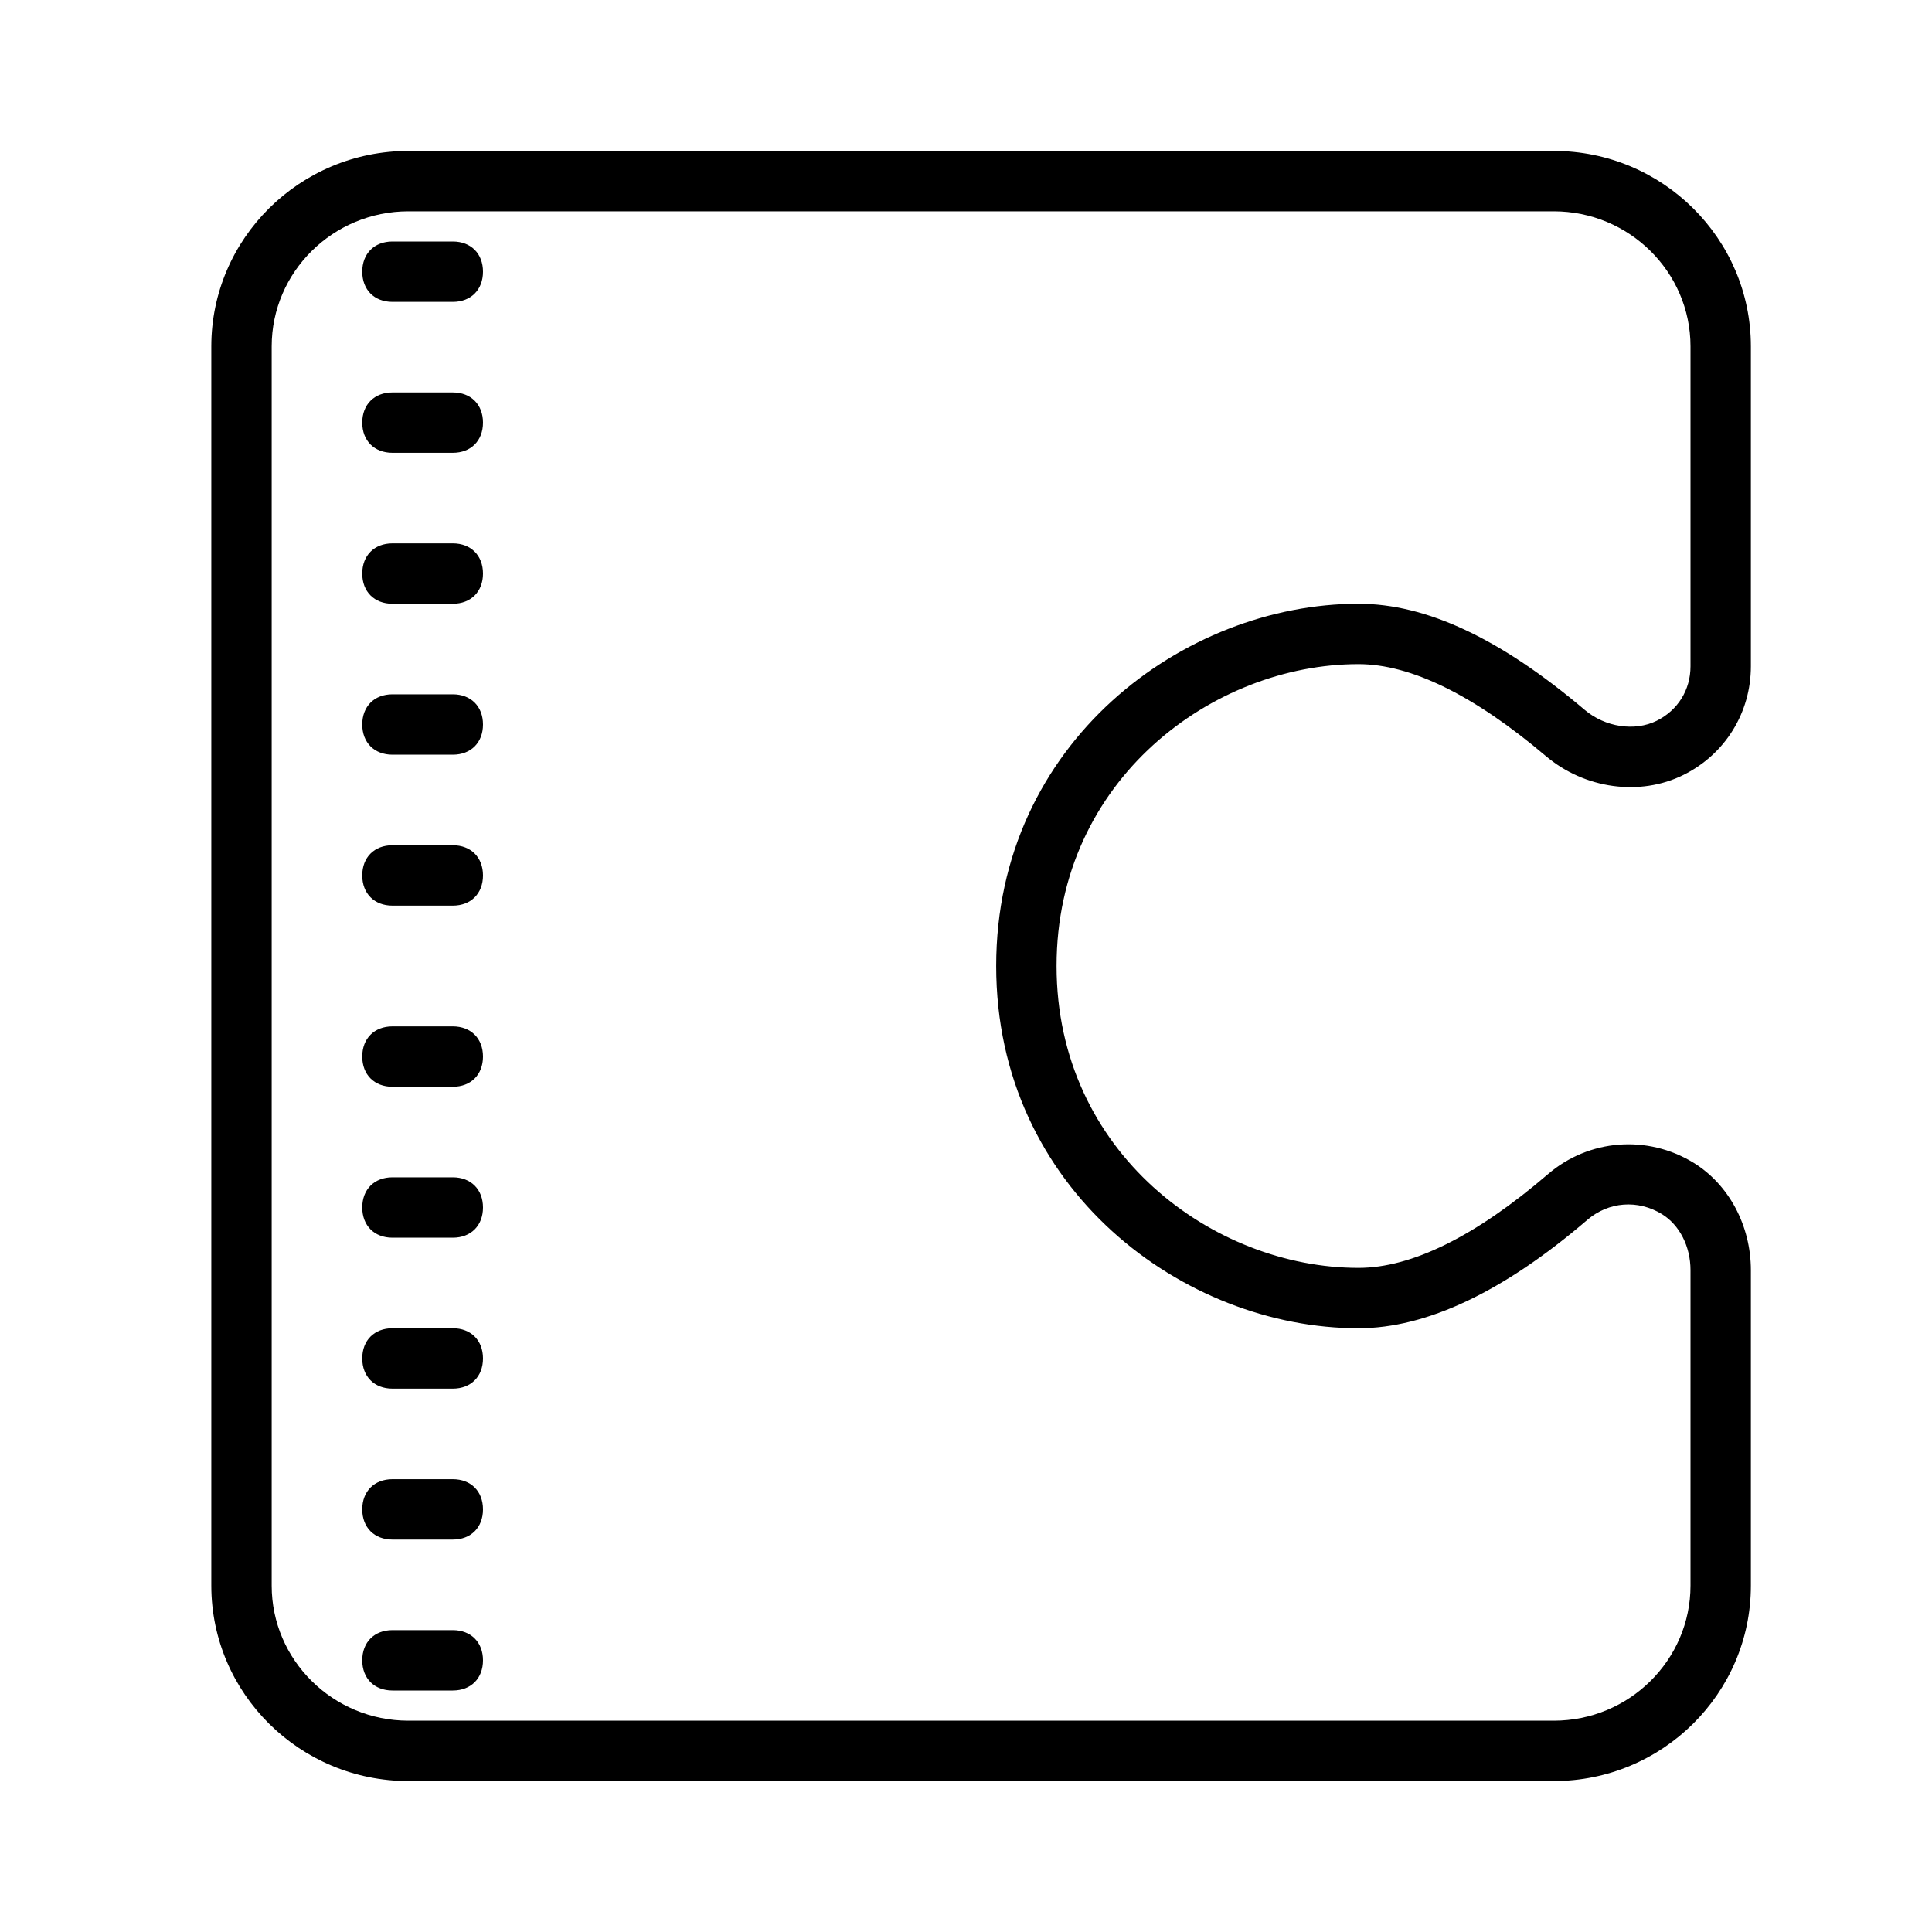 <svg xmlns="http://www.w3.org/2000/svg"  viewBox="0 0 64 64" width="64px" height="64px"><path d="M 13.529 5 C 9.929 5 7 7.905 7 11.475 L 7 52.525 C 7 56.095 9.929 59 13.529 59 L 51.471 59 C 55.071 59 58 56.095 58 52.525 L 58 42.076 C 58 40.6 57.271 39.236 56.098 38.516 C 54.57 37.581 52.633 37.732 51.279 38.895 C 48.877 40.956 46.765 42 45 42 C 40.19 42 35 38.177 35 32 C 35 25.823 40.19 22 45 22 C 46.733 22 48.821 23.024 51.205 25.043 C 52.491 26.133 54.324 26.388 55.768 25.67 C 57.146 24.987 58 23.608 58 22.072 L 58 11.475 C 58 7.905 55.072 5 51.471 5 L 13.529 5 z M 13.529 7 L 51.471 7 C 53.968 7 56 9.008 56 11.475 L 56 22.072 C 56 22.854 55.581 23.529 54.879 23.877 C 54.15 24.237 53.171 24.088 52.496 23.516 C 49.702 21.149 47.251 20 45 20 C 39.229 20 33 24.588 33 32 C 33 39.412 39.229 44 45 44 C 47.256 44 49.807 42.792 52.582 40.41 C 53.287 39.804 54.258 39.732 55.053 40.219 C 55.637 40.578 56 41.289 56 42.076 L 56 52.525 C 56 54.992 53.969 57 51.471 57 L 13.529 57 C 11.032 57 9 54.993 9 52.527 L 9 11.475 C 9 9.008 11.032 7 13.529 7 z M 13 8 C 12.4 8 12 8.4 12 9 C 12 9.6 12.4 10 13 10 L 15 10 C 15.6 10 16 9.6 16 9 C 16 8.4 15.6 8 15 8 L 13 8 z M 13 13 C 12.4 13 12 13.4 12 14 C 12 14.6 12.4 15 13 15 L 15 15 C 15.6 15 16 14.6 16 14 C 16 13.4 15.6 13 15 13 L 13 13 z M 13 18 C 12.4 18 12 18.4 12 19 C 12 19.6 12.4 20 13 20 L 15 20 C 15.6 20 16 19.6 16 19 C 16 18.4 15.6 18 15 18 L 13 18 z M 13 23 C 12.4 23 12 23.4 12 24 C 12 24.6 12.4 25 13 25 L 15 25 C 15.6 25 16 24.6 16 24 C 16 23.4 15.6 23 15 23 L 13 23 z M 13 28 C 12.4 28 12 28.4 12 29 C 12 29.6 12.4 30 13 30 L 15 30 C 15.6 30 16 29.6 16 29 C 16 28.4 15.6 28 15 28 L 13 28 z M 13 34 C 12.4 34 12 34.4 12 35 C 12 35.6 12.4 36 13 36 L 15 36 C 15.6 36 16 35.6 16 35 C 16 34.4 15.6 34 15 34 L 13 34 z M 13 39 C 12.4 39 12 39.4 12 40 C 12 40.6 12.4 41 13 41 L 15 41 C 15.6 41 16 40.6 16 40 C 16 39.4 15.6 39 15 39 L 13 39 z M 13 44 C 12.4 44 12 44.4 12 45 C 12 45.6 12.4 46 13 46 L 15 46 C 15.6 46 16 45.6 16 45 C 16 44.4 15.6 44 15 44 L 13 44 z M 13 49 C 12.4 49 12 49.4 12 50 C 12 50.6 12.4 51 13 51 L 15 51 C 15.6 51 16 50.6 16 50 C 16 49.4 15.6 49 15 49 L 13 49 z M 13 54 C 12.4 54 12 54.4 12 55 C 12 55.6 12.4 56 13 56 L 15 56 C 15.6 56 16 55.6 16 55 C 16 54.4 15.6 54 15 54 L 13 54 z"/></svg>